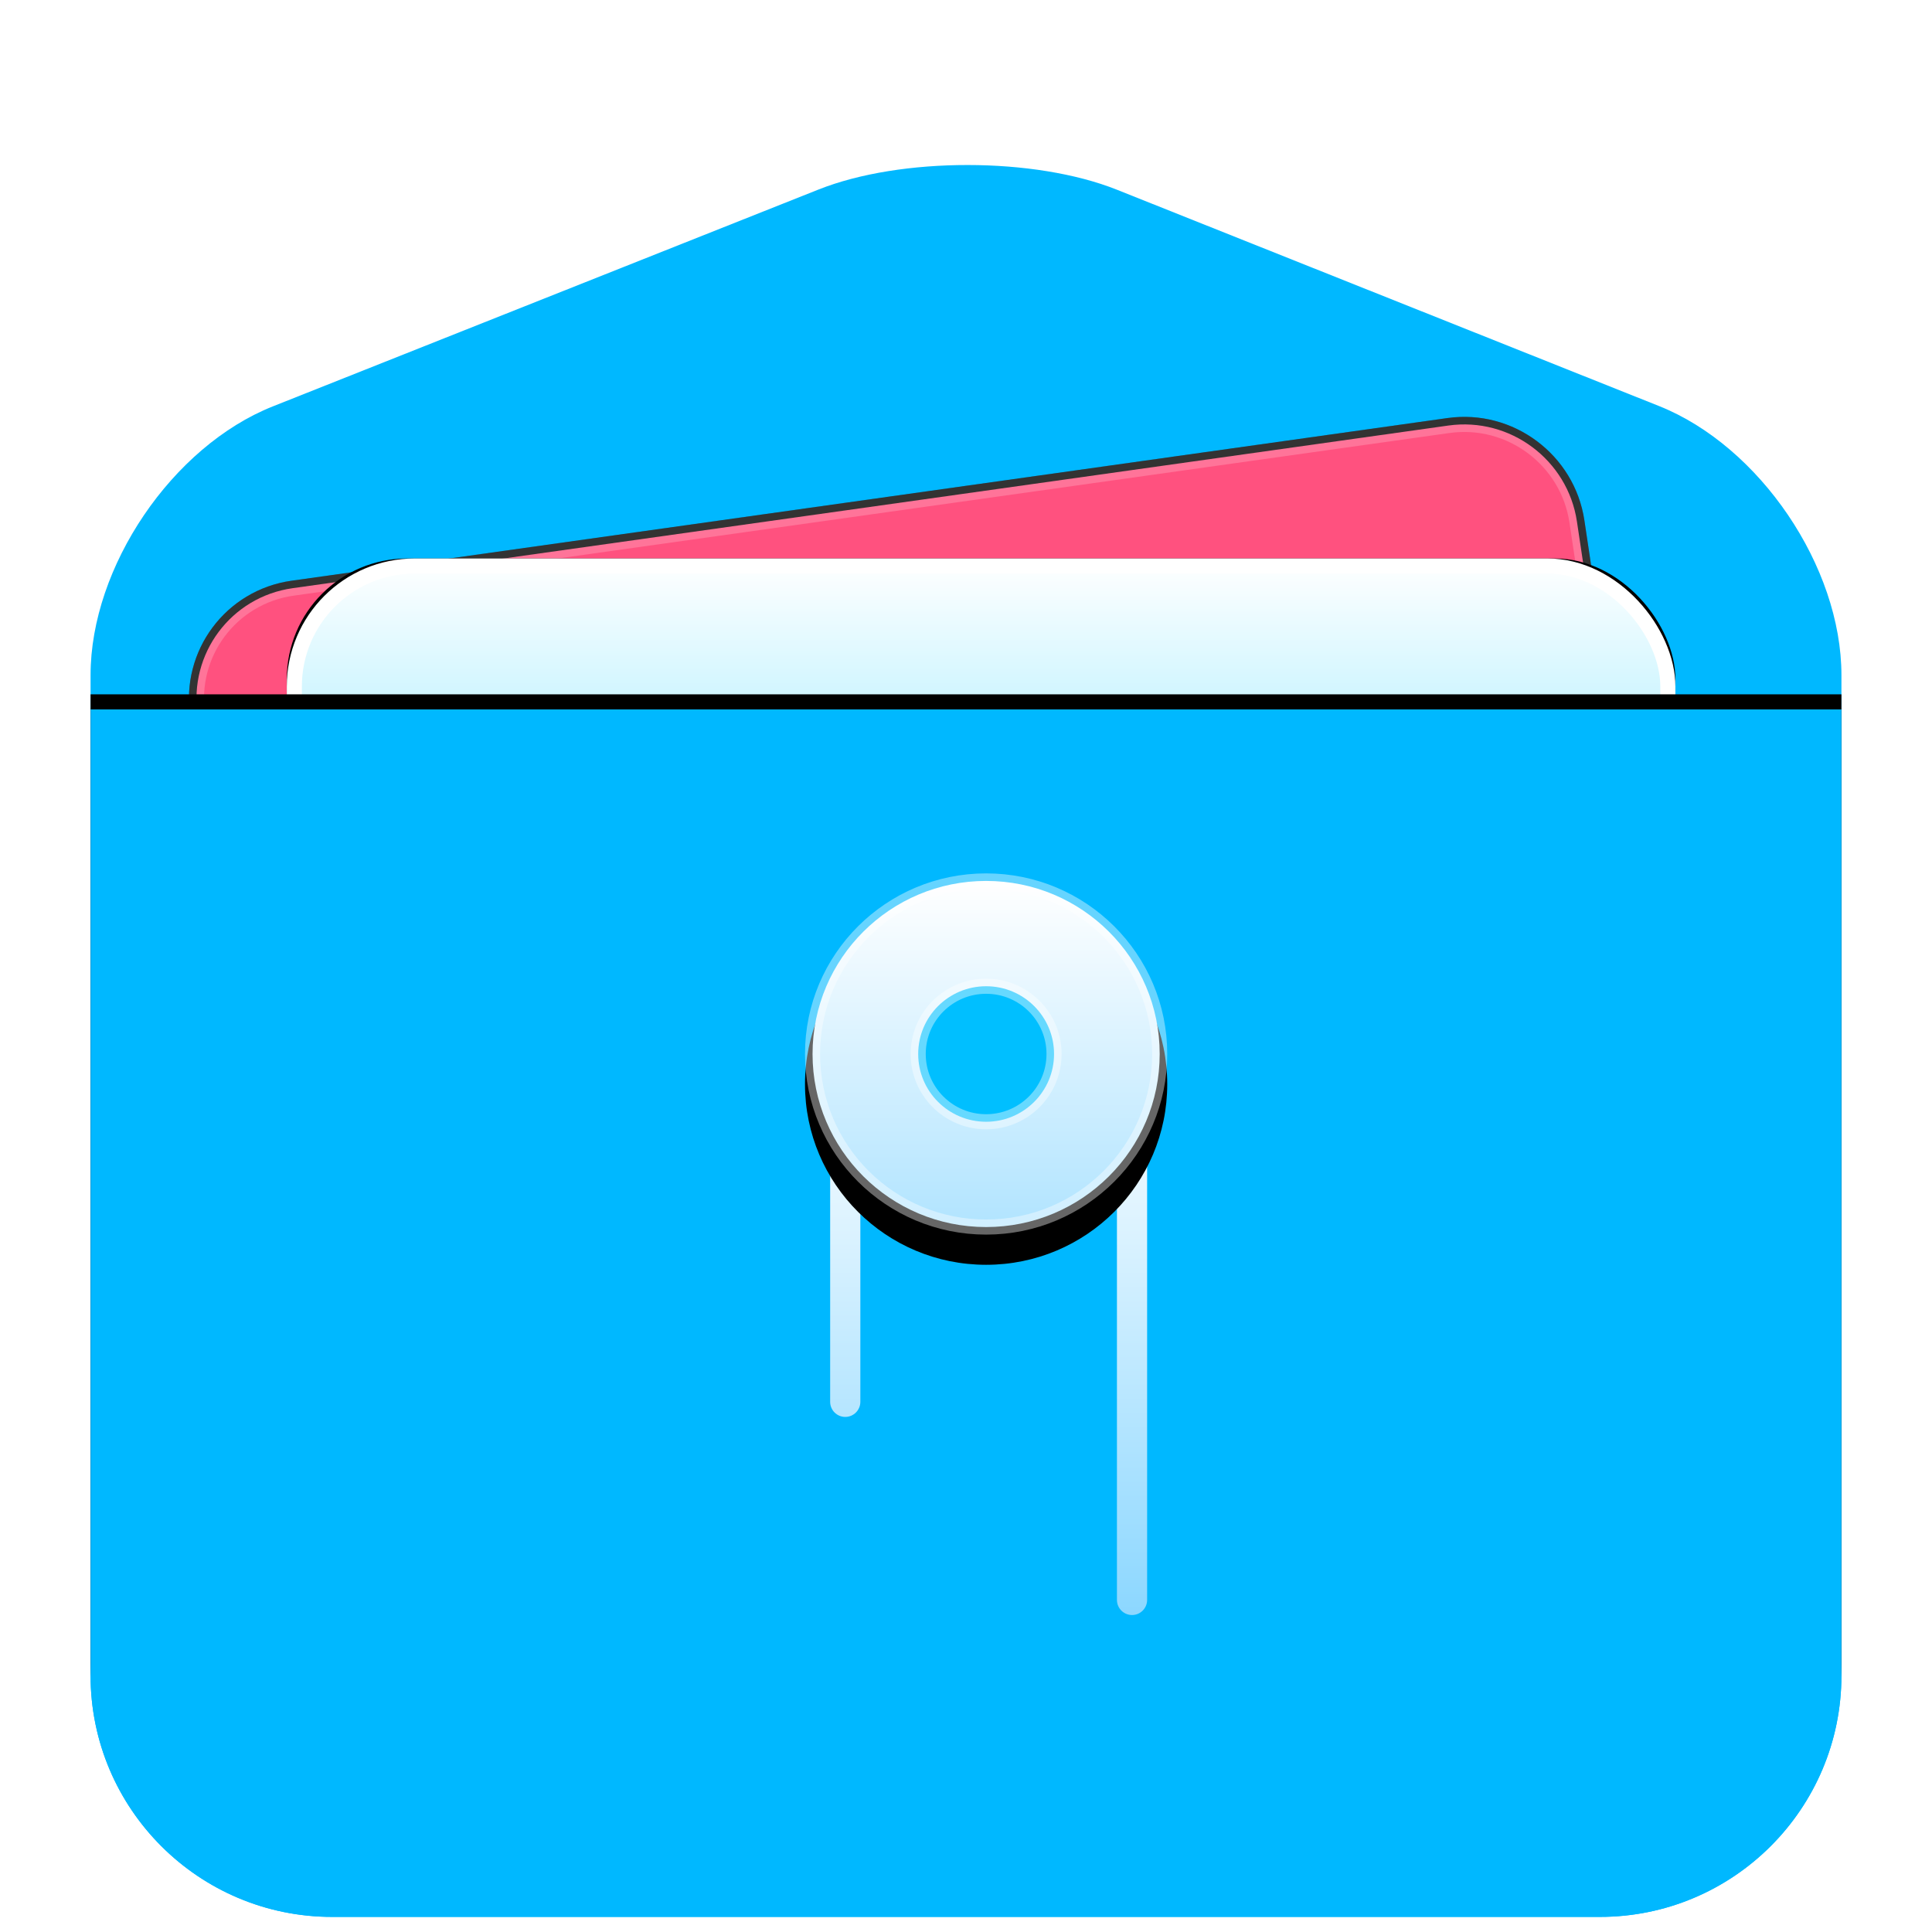 <?xml version="1.0" encoding="UTF-8" standalone="no"?>
<svg
   xmlns:dc="http://purl.org/dc/elements/1.1/"
   xmlns:cc="http://creativecommons.org/ns#"
   xmlns:rdf="http://www.w3.org/1999/02/22-rdf-syntax-ns#"
   xmlns:svg="http://www.w3.org/2000/svg"
   xmlns="http://www.w3.org/2000/svg"
   xmlns:xlink="http://www.w3.org/1999/xlink"
   xmlns:sodipodi="http://sodipodi.sourceforge.net/DTD/sodipodi-0.dtd"
   xmlns:inkscape="http://www.inkscape.org/namespaces/inkscape"
   width="128"
   height="128"
   viewBox="0 0 128 128"
   version="1.1"
   id="svg123"
   sodipodi:docname="dde-file-manager.svg"
   inkscape:version="1.0.1 (3bc2e813f5, 2020-09-07)">
  <sodipodi:namedview
     pagecolor="#ffffff"
     bordercolor="#666666"
     borderopacity="1"
     objecttolerance="10"
     gridtolerance="10"
     guidetolerance="10"
     inkscape:pageopacity="0"
     inkscape:pageshadow="2"
     inkscape:window-width="1920"
     inkscape:window-height="995"
     id="namedview125"
     showgrid="false"
     inkscape:zoom="6.453125"
     inkscape:cx="64.232446"
     inkscape:cy="64"
     inkscape:window-x="0"
     inkscape:window-y="0"
     inkscape:window-maximized="1"
     inkscape:current-layer="svg123" />
  <defs
     id="defs93">
    <filter
       id="dde-file-manager-a"
       width="153.4%"
       height="149.6%"
       x="-26.7%"
       y="-23.9%"
       filterUnits="objectBoundingBox">
      <feOffset
         dy="2"
         in="SourceAlpha"
         result="shadowOffsetOuter1"
         id="feOffset2" />
      <feGaussianBlur
         in="shadowOffsetOuter1"
         result="shadowBlurOuter1"
         stdDeviation="3"
         id="feGaussianBlur4" />
      <feComposite
         in="shadowBlurOuter1"
         in2="SourceAlpha"
         operator="out"
         result="shadowBlurOuter1"
         id="feComposite6" />
      <feColorMatrix
         in="shadowBlurOuter1"
         result="shadowMatrixOuter1"
         values="0 0 0 0 0   0 0 0 0 0   0 0 0 0 0  0 0 0 0.2 0"
         id="feColorMatrix8" />
      <feMerge
         id="feMerge14">
        <feMergeNode
           in="shadowMatrixOuter1"
           id="feMergeNode10" />
        <feMergeNode
           in="SourceGraphic"
           id="feMergeNode12" />
      </feMerge>
    </filter>
    <filter
       id="dde-file-manager-b"
       width="132.8%"
       height="129.1%"
       x="-16.4%"
       y="-13.7%"
       filterUnits="objectBoundingBox">
      <feOffset
         dy="3"
         in="SourceAlpha"
         result="shadowOffsetOuter1"
         id="feOffset17" />
      <feGaussianBlur
         in="shadowOffsetOuter1"
         result="shadowBlurOuter1"
         stdDeviation="2.5"
         id="feGaussianBlur19" />
      <feColorMatrix
         in="shadowBlurOuter1"
         result="shadowMatrixOuter1"
         values="0 0 0 0 0   0 0 0 0 0   0 0 0 0 0  0 0 0 0.2 0"
         id="feColorMatrix21" />
      <feMerge
         id="feMerge27">
        <feMergeNode
           in="shadowMatrixOuter1"
           id="feMergeNode23" />
        <feMergeNode
           in="SourceGraphic"
           id="feMergeNode25" />
      </feMerge>
    </filter>
    <path
       id="dde-file-manager-e"
       d="M10.894,30.606 C10.854,26.202 14.392,22.631 18.794,22.63 L96.123,22.616 C100.526,22.615 104.128,26.191 104.168,30.589 L104.788,98.801 C104.828,103.205 101.29,106.776 96.888,106.777 L19.559,106.791 C15.155,106.791 11.553,103.216 11.513,98.818 L10.894,30.606 Z" />
    <filter
       id="dde-file-manager-d"
       width="109.6%"
       height="110.7%"
       x="-4.8%"
       y="-5.3%"
       filterUnits="objectBoundingBox">
      <feOffset
         in="SourceAlpha"
         result="shadowOffsetOuter1"
         id="feOffset36" />
      <feGaussianBlur
         in="shadowOffsetOuter1"
         result="shadowBlurOuter1"
         stdDeviation="1.5"
         id="feGaussianBlur38" />
      <feComposite
         in="shadowBlurOuter1"
         in2="SourceAlpha"
         operator="out"
         result="shadowBlurOuter1"
         id="feComposite40" />
      <feColorMatrix
         in="shadowBlurOuter1"
         values="0 0 0 0 0   0 0 0 0 0   0 0 0 0 0  0 0 0 0.2 0"
         id="feColorMatrix42" />
    </filter>
    <linearGradient
       id="dde-file-manager-h"
       x1="50%"
       x2="50%"
       y1="0%"
       y2="11.796%">
      <stop
         offset="0%"
         stop-color="#FFF"
         id="stop45" />
      <stop
         offset="100%"
         stop-color="#CEF5FF"
         id="stop47" />
    </linearGradient>
    <rect
       id="dde-file-manager-g"
       width="92"
       height="82"
       x="13"
       y="27"
       rx="7.98" />
    <filter
       id="dde-file-manager-f"
       width="109.8%"
       height="111%"
       x="-4.9%"
       y="-5.5%"
       filterUnits="objectBoundingBox">
      <feOffset
         in="SourceAlpha"
         result="shadowOffsetOuter1"
         id="feOffset51" />
      <feGaussianBlur
         in="shadowOffsetOuter1"
         result="shadowBlurOuter1"
         stdDeviation="1.5"
         id="feGaussianBlur53" />
      <feComposite
         in="shadowBlurOuter1"
         in2="SourceAlpha"
         operator="out"
         result="shadowBlurOuter1"
         id="feComposite55" />
      <feColorMatrix
         in="shadowBlurOuter1"
         values="0 0 0 0 0   0 0 0 0 0   0 0 0 0 0  0 0 0 0.2 0"
         id="feColorMatrix57" />
    </filter>
    <path
       id="dde-file-manager-j"
       d="M0,37 L116,37 L116,101.003 C116,109.838 108.831,117 99.992,117 L16.008,117 C7.167,117 0,109.83 0,101.003 L0,37 Z" />
    <filter
       id="dde-file-manager-i"
       width="108.6%"
       height="112.5%"
       x="-4.3%"
       y="-7.5%"
       filterUnits="objectBoundingBox">
      <feOffset
         dy="-1"
         in="SourceAlpha"
         result="shadowOffsetOuter1"
         id="feOffset66" />
      <feGaussianBlur
         in="shadowOffsetOuter1"
         result="shadowBlurOuter1"
         stdDeviation="1.5"
         id="feGaussianBlur68" />
      <feColorMatrix
         in="shadowBlurOuter1"
         values="0 0 0 0 0   0 0 0 0 0   0 0 0 0 0  0 0 0 0.1 0"
         id="feColorMatrix70" />
    </filter>
    <linearGradient
       id="dde-file-manager-l"
       x1="50%"
       x2="50%"
       y1="0%"
       y2="100%">
      <stop
         offset="0%"
         stop-color="#FFF"
         id="stop73" />
      <stop
         offset="100%"
         stop-color="#8CD7FF"
         id="stop75" />
    </linearGradient>
    <linearGradient
       id="dde-file-manager-o"
       x1="50%"
       x2="50%"
       y1="0%"
       y2="100%">
      <stop
         offset="0%"
         stop-color="#FFF"
         id="stop78" />
      <stop
         offset="100%"
         stop-color="#B1E4FF"
         id="stop80" />
    </linearGradient>
    <ellipse
       id="dde-file-manager-n"
       cx="59.333"
       cy="59.83"
       rx="12"
       ry="11.966" />
    <filter
       id="dde-file-manager-m"
       width="145.8%"
       height="146%"
       x="-22.9%"
       y="-14.6%"
       filterUnits="objectBoundingBox">
      <feOffset
         dy="2"
         in="SourceAlpha"
         result="shadowOffsetOuter1"
         id="feOffset84" />
      <feGaussianBlur
         in="shadowOffsetOuter1"
         result="shadowBlurOuter1"
         stdDeviation="1.5"
         id="feGaussianBlur86" />
      <feComposite
         in="shadowBlurOuter1"
         in2="SourceAlpha"
         operator="out"
         result="shadowBlurOuter1"
         id="feComposite88" />
      <feColorMatrix
         in="shadowBlurOuter1"
         values="0 0 0 0 0.039   0 0 0 0 0.455   0 0 0 0 0.949  0 0 0 0.3 0"
         id="feColorMatrix90" />
    </filter>
  </defs>
  <g
     fill="none"
     fill-rule="evenodd"
     filter="url(#dde-file-manager-a)"
     transform="translate(6 5)"
     id="g121">
    <g
       filter="url(#dde-file-manager-b)"
       id="g119">
      <path
         fill="url(#dde-file-manager-c)"
         d="M0,38.469 L0,34.732 C0,27.548 5.415,19.572 12.077,16.924 L48.226,2.558 C53.689,0.387 62.54,0.391 68.003,2.571 L103.919,16.903 C110.591,19.566 116,27.545 116,34.732 L116,38.469 L116,101.002 C116,109.837 108.831,117 99.992,117 L16.008,117 C7.167,117 0,109.84 0,101.002 L0,38.469 Z"
         id="path95"
         style="fill:#00b8ff;fill-opacity:1" />
      <g
         transform="rotate(-8 57.84 64.703)"
         id="g101">
        <use
           fill="#000"
           filter="url(#dde-file-manager-d)"
           xlink:href="#dde-file-manager-e"
           id="use97" />
        <path
           fill="#FF517F"
           stroke="#FFF"
           stroke-linejoin="square"
           stroke-opacity=".2"
           d="M11.394,30.601 L12.013,98.813 C12.051,102.939 15.432,106.291 19.558,106.291 L96.888,106.277 C101.012,106.276 104.325,102.931 104.288,98.806 L103.668,30.594 C103.631,26.468 100.25,23.116 96.123,23.116 L18.794,23.13 C14.67,23.131 11.356,26.476 11.394,30.601 Z"
           id="path99" />
      </g>
      <use
         fill="#000"
         filter="url(#dde-file-manager-f)"
         xlink:href="#dde-file-manager-g"
         id="use103" />
      <rect
         width="91"
         height="81"
         x="13.5"
         y="27.5"
         fill="url(#dde-file-manager-h)"
         stroke="#FFF"
         stroke-linejoin="square"
         rx="7.98"
         id="rect105" />
      <use
         fill="#000"
         filter="url(#dde-file-manager-i)"
         xlink:href="#dde-file-manager-j"
         id="use107" />
      <use
         fill="url(#dde-file-manager-k)"
         xlink:href="#dde-file-manager-j"
         id="use109"
         style="fill:#00b8ff;fill-opacity:1" />
      <path
         fill="url(#dde-file-manager-l)"
         d="M51,82.875 C51,83.427 50.552,83.875 50,83.875 C49.448,83.875 49,83.427 49,82.875 L49,61 C49,60.448 49.448,60 50,60 L69,60 C69.552,60 70,60.448 70,61 L70,96 C70,96.552 69.552,97 69,97 C68.448,97 68,96.552 68,96 L68,62 L51,62 L51,82.875 Z"
         id="path111" />
      <use
         fill="#000"
         filter="url(#dde-file-manager-m)"
         xlink:href="#dde-file-manager-n"
         id="use113" />
      <ellipse
         cx="59.333"
         cy="59.83"
         fill="url(#dde-file-manager-o)"
         stroke="#FFF"
         stroke-linejoin="square"
         stroke-opacity=".4"
         rx="11.5"
         ry="11.466"
         id="ellipse115" />
      <ellipse
         cx="59.333"
         cy="59.83"
         fill="#00BFFF"
         stroke="#FFF"
         stroke-opacity=".4"
         rx="4.5"
         ry="4.489"
         id="ellipse117" />
    </g>
  </g>
</svg>
